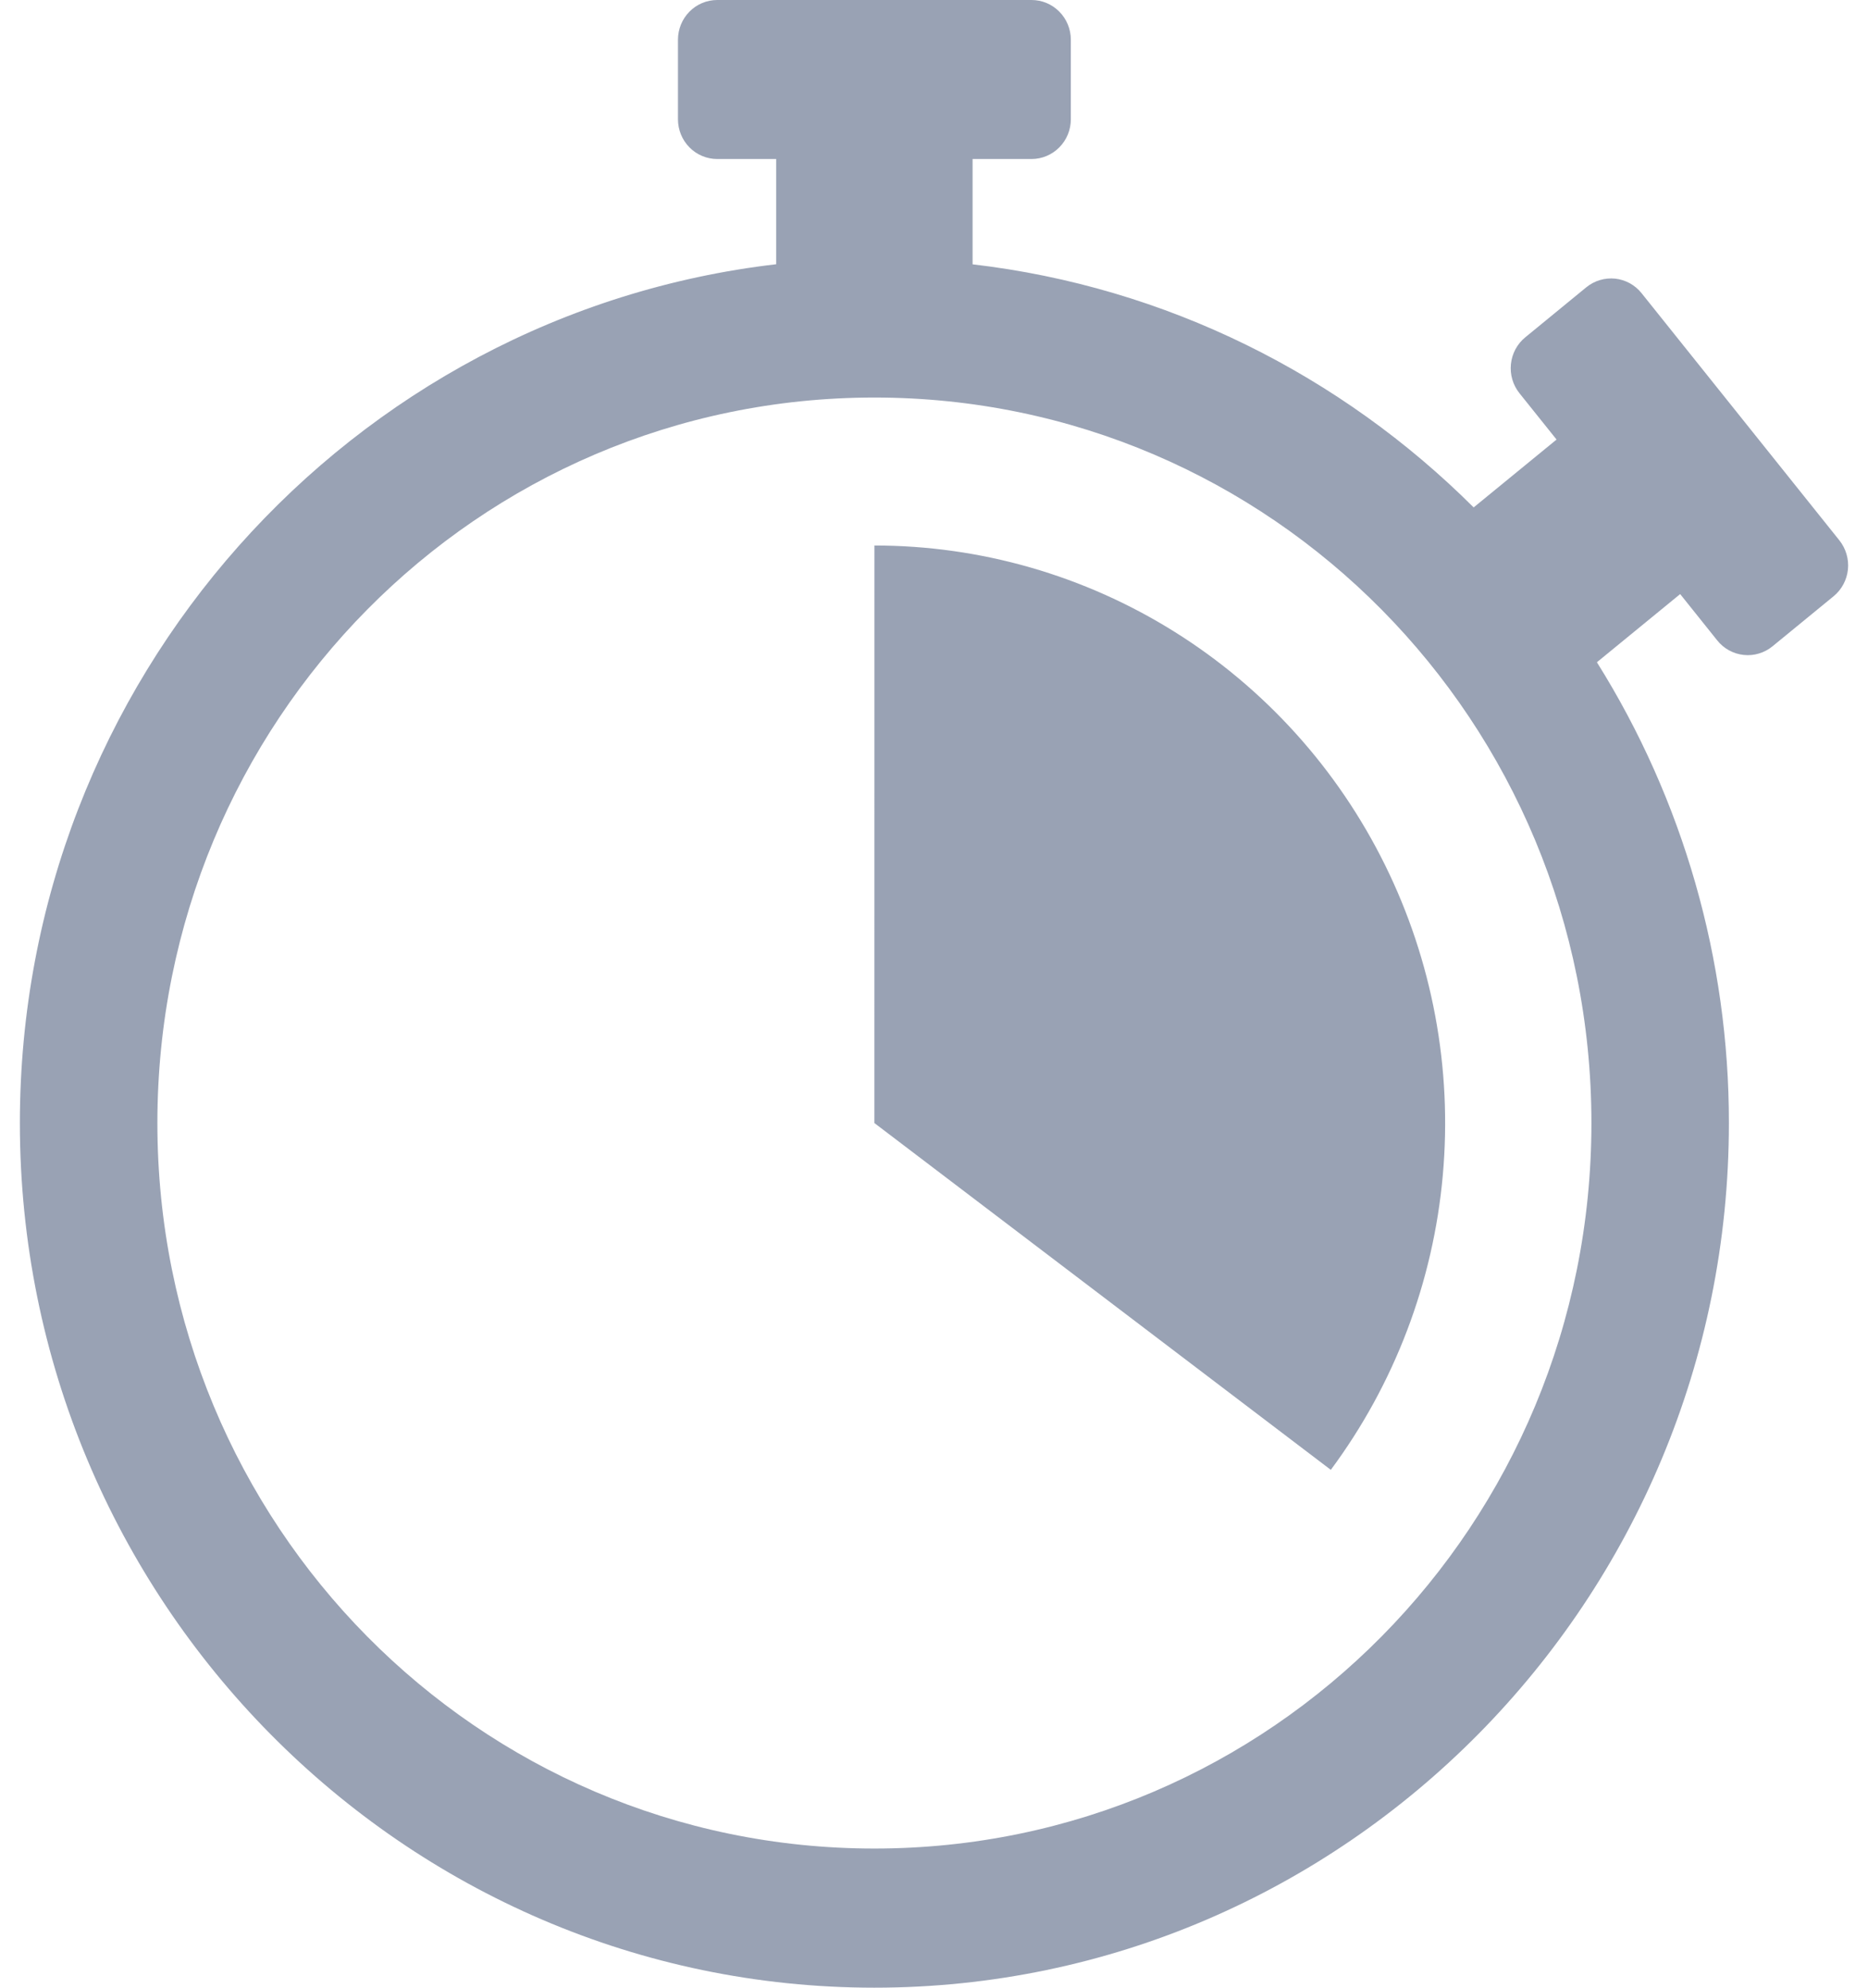 <svg width="47" height="50" viewBox="0 0 47 50" fill="none" xmlns="http://www.w3.org/2000/svg">
<path d="M18.046 0C17.784 0 17.532 0.105 17.347 0.293C17.162 0.48 17.058 0.735 17.058 1V3C17.058 3.265 17.162 3.52 17.347 3.707C17.532 3.895 17.784 4 18.046 4H19.529V6.647C8.835 7.893 0.5 17.105 0.5 28.25C0.5 40.242 10.146 50 22 50C33.854 50 43.5 40.242 43.5 28.25C43.504 24.146 42.352 20.125 40.179 16.659L42.274 14.944L43.207 16.11C43.288 16.212 43.389 16.297 43.503 16.359C43.617 16.422 43.742 16.461 43.872 16.475C44.001 16.489 44.131 16.477 44.256 16.439C44.38 16.402 44.496 16.341 44.597 16.258L46.134 14.999C46.338 14.832 46.467 14.59 46.495 14.326C46.522 14.063 46.444 13.799 46.28 13.593L41.303 7.375C41.222 7.273 41.121 7.188 41.007 7.125C40.893 7.063 40.768 7.023 40.639 7.009C40.51 6.996 40.379 7.008 40.255 7.045C40.13 7.082 40.014 7.144 39.913 7.226L38.376 8.486C38.172 8.653 38.043 8.894 38.016 9.158C37.988 9.422 38.066 9.686 38.231 9.892L39.164 11.057L37.078 12.764C33.749 9.445 29.356 7.218 24.471 6.649V4H25.954C26.216 4 26.468 3.895 26.653 3.707C26.839 3.52 26.943 3.265 26.943 3V1C26.943 0.735 26.839 0.48 26.653 0.293C26.468 0.105 26.216 0 25.954 0L18.046 0ZM22 10C31.984 10 40.041 18.15 40.041 28.25C40.041 38.35 31.984 46.5 22 46.5C12.016 46.5 3.96 38.35 3.96 28.25C3.96 18.15 12.016 10 22 10ZM22.001 13.722L22 28.25L33.484 36.974C35.086 34.816 36.062 32.249 36.302 29.561C36.543 26.873 36.039 24.171 34.847 21.757C33.655 19.343 31.821 17.312 29.552 15.893C27.284 14.474 24.669 13.722 22.001 13.722V13.722Z" fill="#99A2B4"/>
</svg>
